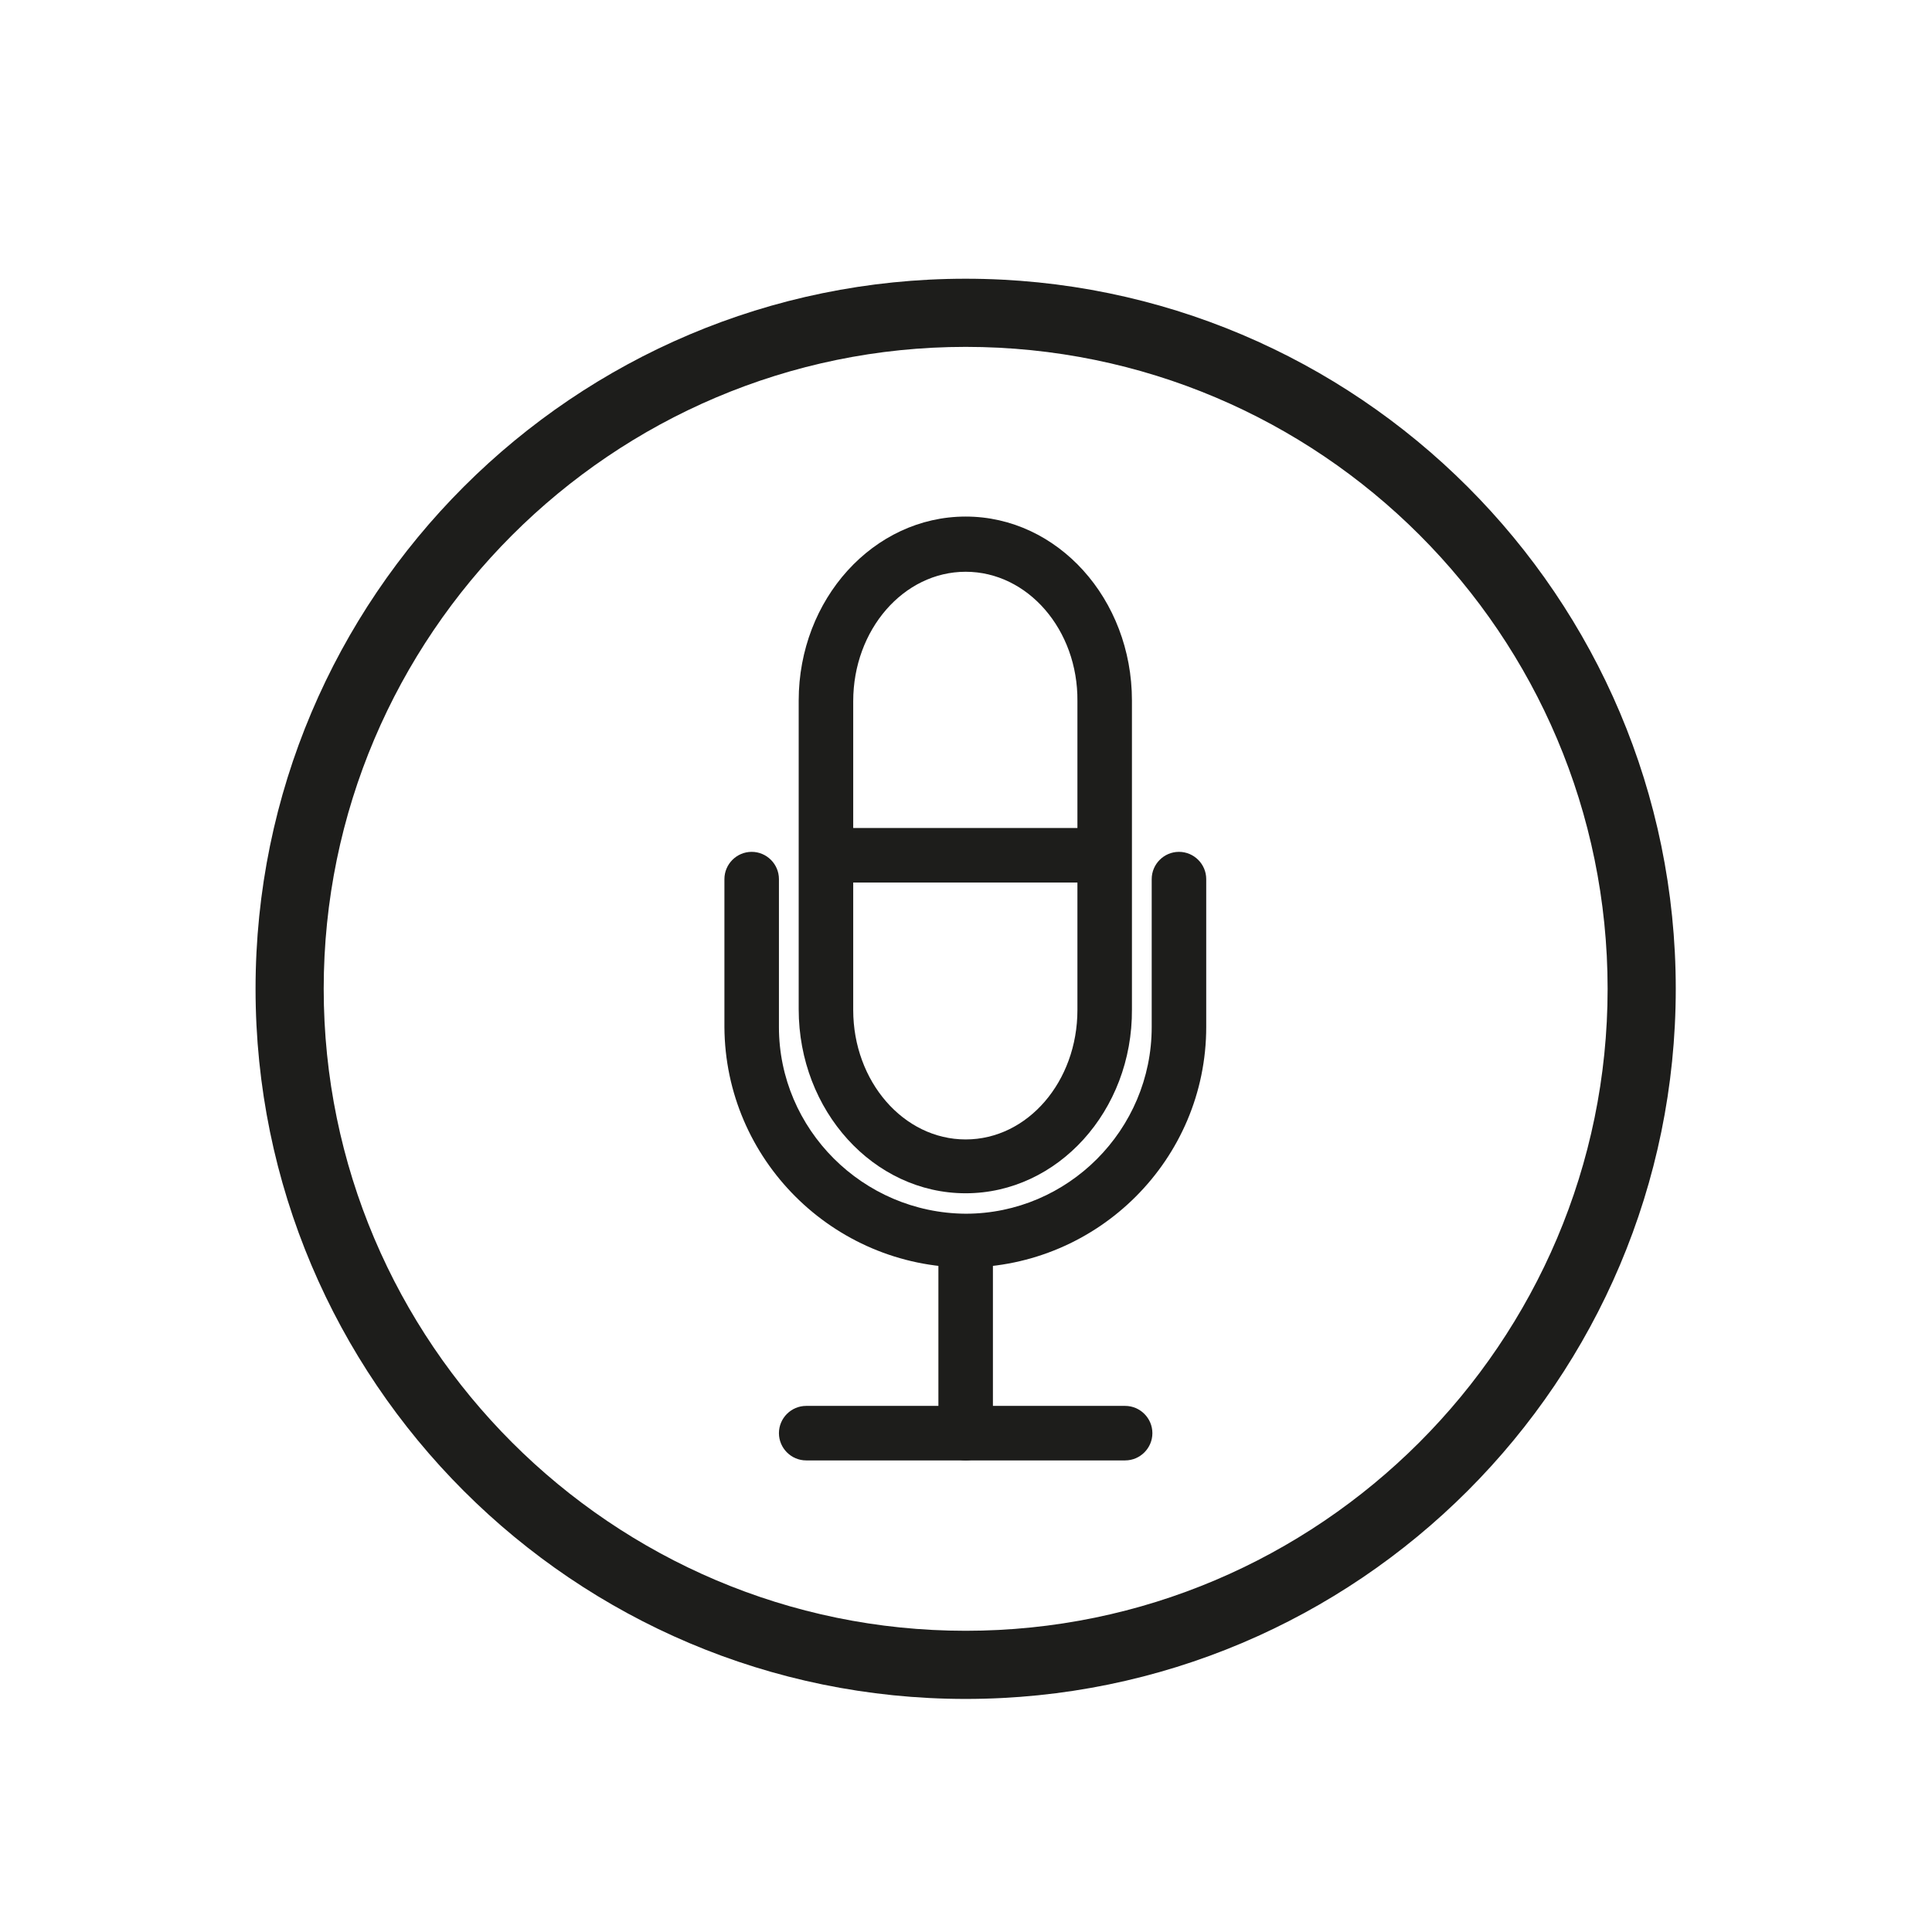 <?xml version="1.0" encoding="utf-8"?>
<!-- Generator: Adobe Illustrator 21.0.0, SVG Export Plug-In . SVG Version: 6.00 Build 0)  -->
<svg version="1.1" id="Calque_1" xmlns="http://www.w3.org/2000/svg" xmlns:xlink="http://www.w3.org/1999/xlink" x="0px" y="0px"
	 viewBox="0 0 283.5 283.5" style="enable-background:new 0 0 283.5 283.5;" xml:space="preserve">
<style type="text/css">
	.st0{fill:#1D1D1B;}
</style>
<title>icons</title>
<path class="st0" d="M141.7,249.3c-57.5,0-104.2-46.7-104.2-104.2c0-57.5,46.7-104.2,104.2-104.2s104.2,46.7,104.2,104.2
	C245.9,202.6,199.2,249.3,141.7,249.3z M141.7,50.9c-51.9,0-94.2,42.3-94.2,94.2c0,51.9,42.3,94.2,94.2,94.2s94.2-42.3,94.2-94.2
	C235.9,93.1,193.7,50.9,141.7,50.9z"/>
<path class="st0" d="M141.7,175.1c-13.5,0-24.5-12.1-24.5-27v-45.3c0-14.9,11-27,24.5-27s24.4,12.1,24.4,27v45.3
	C166.2,163,155.2,175.1,141.7,175.1z M141.7,83.9c-9.1,0-16.5,8.5-16.5,19v45.3c0,10.5,7.4,19,16.5,19s16.4-8.5,16.4-19v-45.3
	C158.2,92.4,150.8,83.9,141.7,83.9z"/>
<path class="st0" d="M141.7,186c-19.5-0.1-35.3-15.9-35.4-35.3v-21.7c0-2.2,1.8-4,4-4s4,1.8,4,4v21.7c0,15,12.3,27.3,27.4,27.4
	c15,0,27.3-12.3,27.3-27.4v-21.7c0-2.2,1.8-4,4-4s4,1.8,4,4v21.7C177,170.1,161.2,185.9,141.7,186z"/>
<rect x="121.3" y="121.5" class="st0" width="40.9" height="8"/>
<path class="st0" d="M141.7,214.3c-2.2,0-4-1.8-4-4v-26.9c0-2.2,1.8-4,4-4c2.2,0,4,1.8,4,4v26.9
	C145.7,212.5,143.9,214.3,141.7,214.3z"/>
<path class="st0" d="M165.1,214.3h-46.8c-2.2,0-4-1.8-4-4s1.8-4,4-4h46.8c2.2,0,4,1.8,4,4S167.3,214.3,165.1,214.3z"/>
</svg>
